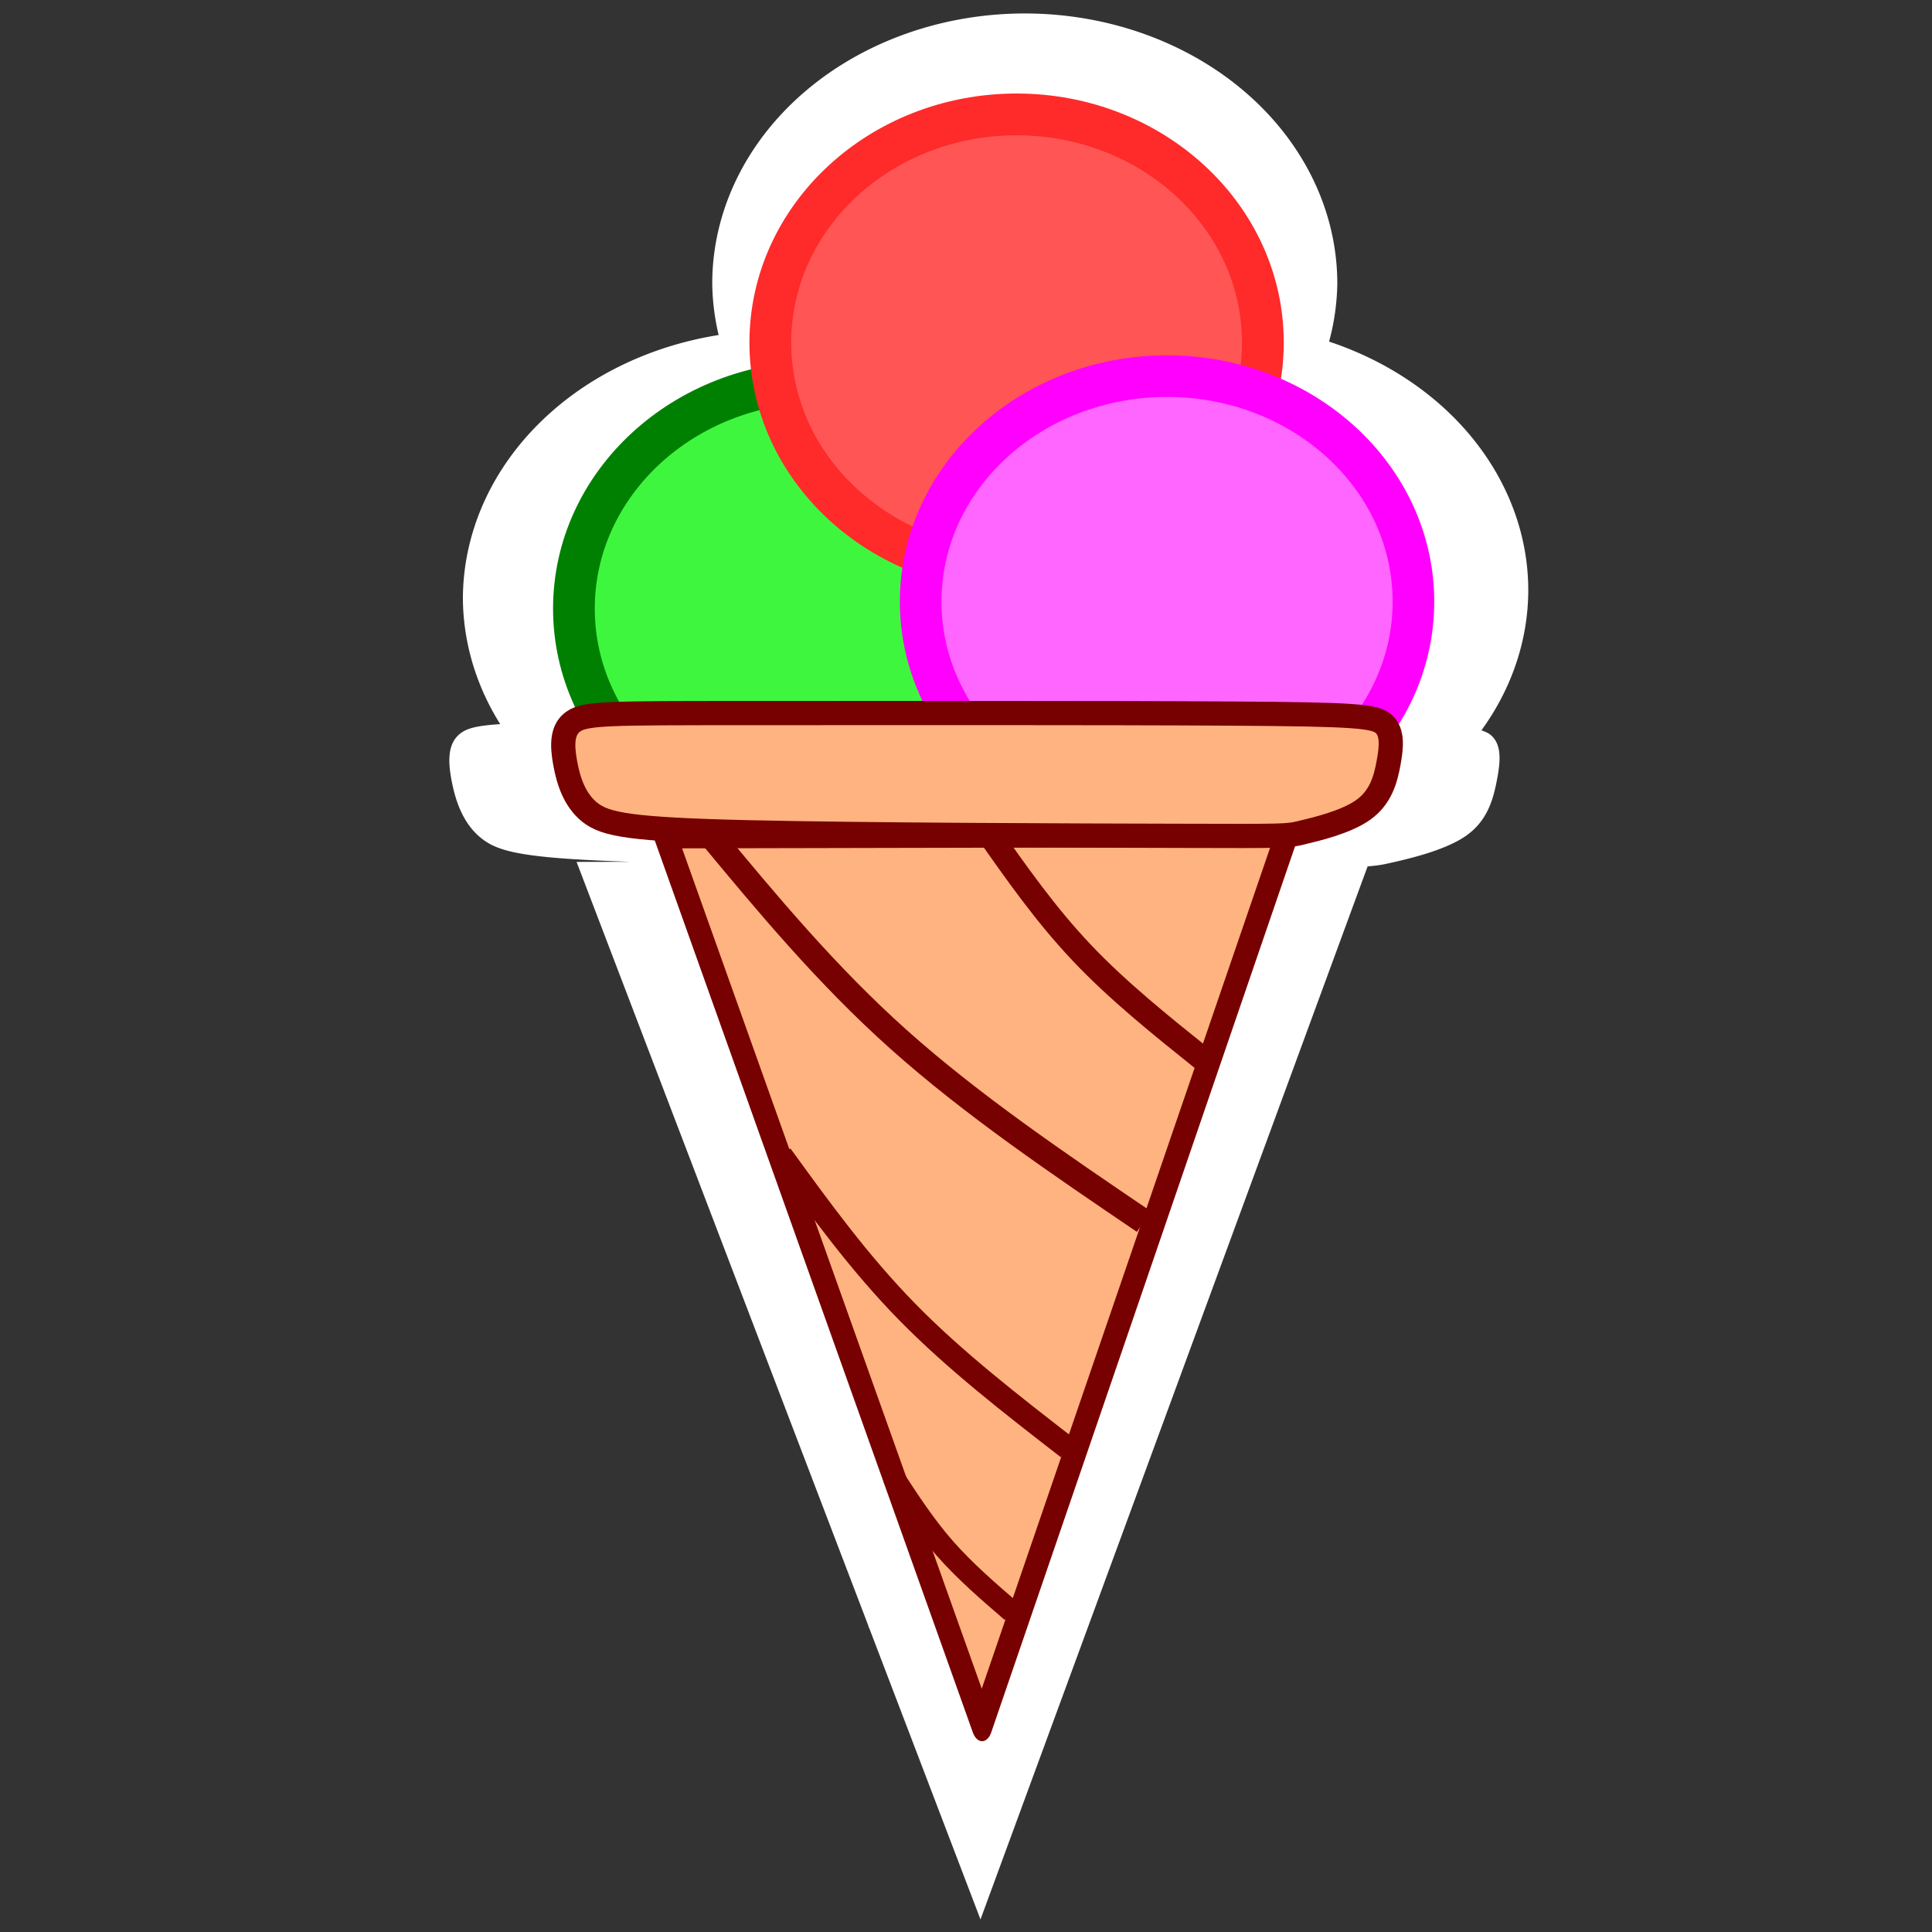 <?xml version="1.0" encoding="UTF-8" standalone="no"?>
<!-- Created with Inkscape (http://www.inkscape.org/) -->

<svg
   width="32.0px"
   height="32.0px"
   viewBox="0 0 32.0 32.0"
   version="1.1"
   id="SVGRoot"
   xmlns="http://www.w3.org/2000/svg"
   xmlns:svg="http://www.w3.org/2000/svg">
  <rect x="0" y="0" width="32.0" height="32.0" fill="#333333" stroke="none"/>
  <defs
     id="defs13196" />
  <g
     id="layer1">
    <path
       id="path26974-5"
       style="fill:#ffffff;fill-opacity:1;stroke:none;stroke-width:0.846;stroke-linejoin:round;stroke-dasharray:none;stroke-opacity:1;paint-order:markers fill stroke"
       d="M 16.972,0.223 A 5.176,4.475 0 0 0 11.797,4.696 5.176,4.475 0 0 0 11.903,5.549 5.177,4.448 0 0 0 7.667,9.913 5.177,4.448 0 0 0 8.285,11.994 c -0.344,0.022 -0.509,0.059 -0.617,0.125 -0.258,0.157 -0.254,0.473 -0.186,0.821 0.068,0.348 0.198,0.73 0.523,0.969 0.282,0.207 0.714,0.308 2.437,0.365 l -0.892,0.002 4.841,12.673 -0.02,-0.021 c 0.008,0.012 0.017,0.023 0.025,0.035 l 1.844,4.829 6.412,-17.442 c 0.123,-0.01 0.216,-0.022 0.317,-0.044 0.312,-0.069 0.934,-0.207 1.296,-0.451 0.362,-0.244 0.463,-0.598 0.525,-0.916 0.063,-0.318 0.089,-0.601 -0.094,-0.761 -0.037,-0.032 -0.088,-0.058 -0.159,-0.081 A 5.179,4.422 0 0 0 25.313,9.777 5.179,4.422 0 0 0 22.014,5.658 5.176,4.475 0 0 0 22.15,4.696 5.176,4.475 0 0 0 16.972,0.223 Z" />
    <ellipse
       style="fill:#3ff63f;fill-opacity:1;stroke:#008000;stroke-width:0.691;stroke-linejoin:round;stroke-dasharray:none;stroke-opacity:1;paint-order:markers fill stroke"
       id="path26974"
       cx="13.586"
       cy="10.08"
       rx="4.08"
       ry="3.757" />
    <ellipse
       style="fill:#ff5555;fill-opacity:1;stroke:#ff2a2a;stroke-width:0.692;stroke-linejoin:round;stroke-dasharray:none;stroke-opacity:1;paint-order:markers fill stroke"
       id="path26974-7"
       cx="16.838"
       cy="5.674"
       rx="4.079"
       ry="3.779" />
    <ellipse
       style="fill:#ff65ff;fill-opacity:1;stroke:#ff00ff;stroke-width:0.689;stroke-linejoin:round;stroke-dasharray:none;stroke-opacity:1;paint-order:markers fill stroke"
       id="path26974-0"
       cx="19.33"
       cy="9.965"
       rx="4.081"
       ry="3.735" />
    <path
       style="fill:#ffb380;fill-opacity:1;stroke:#770000;stroke-width:0.5;stroke-linejoin:round;stroke-dasharray:none;stroke-opacity:1;paint-order:markers fill stroke"
       id="path18588"
       d="M 9.797,26.38 2.486,13.577 l 14.744,0.07 z"
       transform="matrix(0.702,-0.007,0.011,1.159,9.097,-1.956)" />
    <path
       style="fill:#ffb380;fill-opacity:1;stroke:#770000;stroke-width:0.401;stroke-linejoin:round;stroke-dasharray:none;stroke-opacity:1;paint-order:markers fill stroke"
       d="m 21.562,13.79 c 0.246,-0.058 0.738,-0.174 1.023,-0.38 0.285,-0.206 0.365,-0.504 0.414,-0.773 0.05,-0.269 0.069,-0.508 -0.075,-0.642 -0.144,-0.135 -0.451,-0.163 -2.544,-0.176 -2.093,-0.013 -5.967,-0.009 -8.114,-0.008 -2.147,0.001 -2.557,5.4e-5 -2.76,0.133 -0.204,0.133 -0.199,0.399 -0.145,0.693 0.053,0.294 0.155,0.617 0.411,0.819 0.256,0.202 0.666,0.283 2.616,0.329 1.95,0.045 5.44,0.055 7.184,0.059 1.745,0.005 1.745,0.005 1.991,-0.053 z"
       id="path21730" />
    <path
       style="fill:none;fill-opacity:1;stroke:#770000;stroke-width:0.401;stroke-linejoin:round;stroke-dasharray:none;stroke-opacity:1;paint-order:markers fill stroke"
       d="m 16.344,13.758 c 0.488,0.696 0.976,1.392 1.573,2.022 0.597,0.631 1.304,1.198 2.01,1.764"
       id="path18646" />
    <path
       style="fill:none;fill-opacity:1;stroke:#770000;stroke-width:0.381;stroke-linejoin:round;stroke-dasharray:none;stroke-opacity:1;paint-order:markers fill stroke"
       d="m 12.938,19.134 c 0.647,0.892 1.293,1.783 2.085,2.592 0.792,0.809 1.729,1.535 2.665,2.26"
       id="path18646-0" />
    <path
       style="fill:none;fill-opacity:1;stroke:#770000;stroke-width:0.362;stroke-linejoin:round;stroke-dasharray:none;stroke-opacity:1;paint-order:markers fill stroke"
       d="m 14.787,24.451 c 0.269,0.413 0.537,0.825 0.866,1.199 0.329,0.374 0.718,0.71 1.107,1.045"
       id="path18646-03" />
    <path
       style="fill:none;fill-opacity:1;stroke:#770000;stroke-width:0.412;stroke-linejoin:round;stroke-dasharray:none;stroke-opacity:1;paint-order:markers fill stroke"
       d="m 11.719,13.774 c 0.984,1.187 1.968,2.374 3.173,3.45 1.205,1.076 2.63,2.043 4.054,3.009"
       id="path18646-0-3" />
  </g>
</svg>
